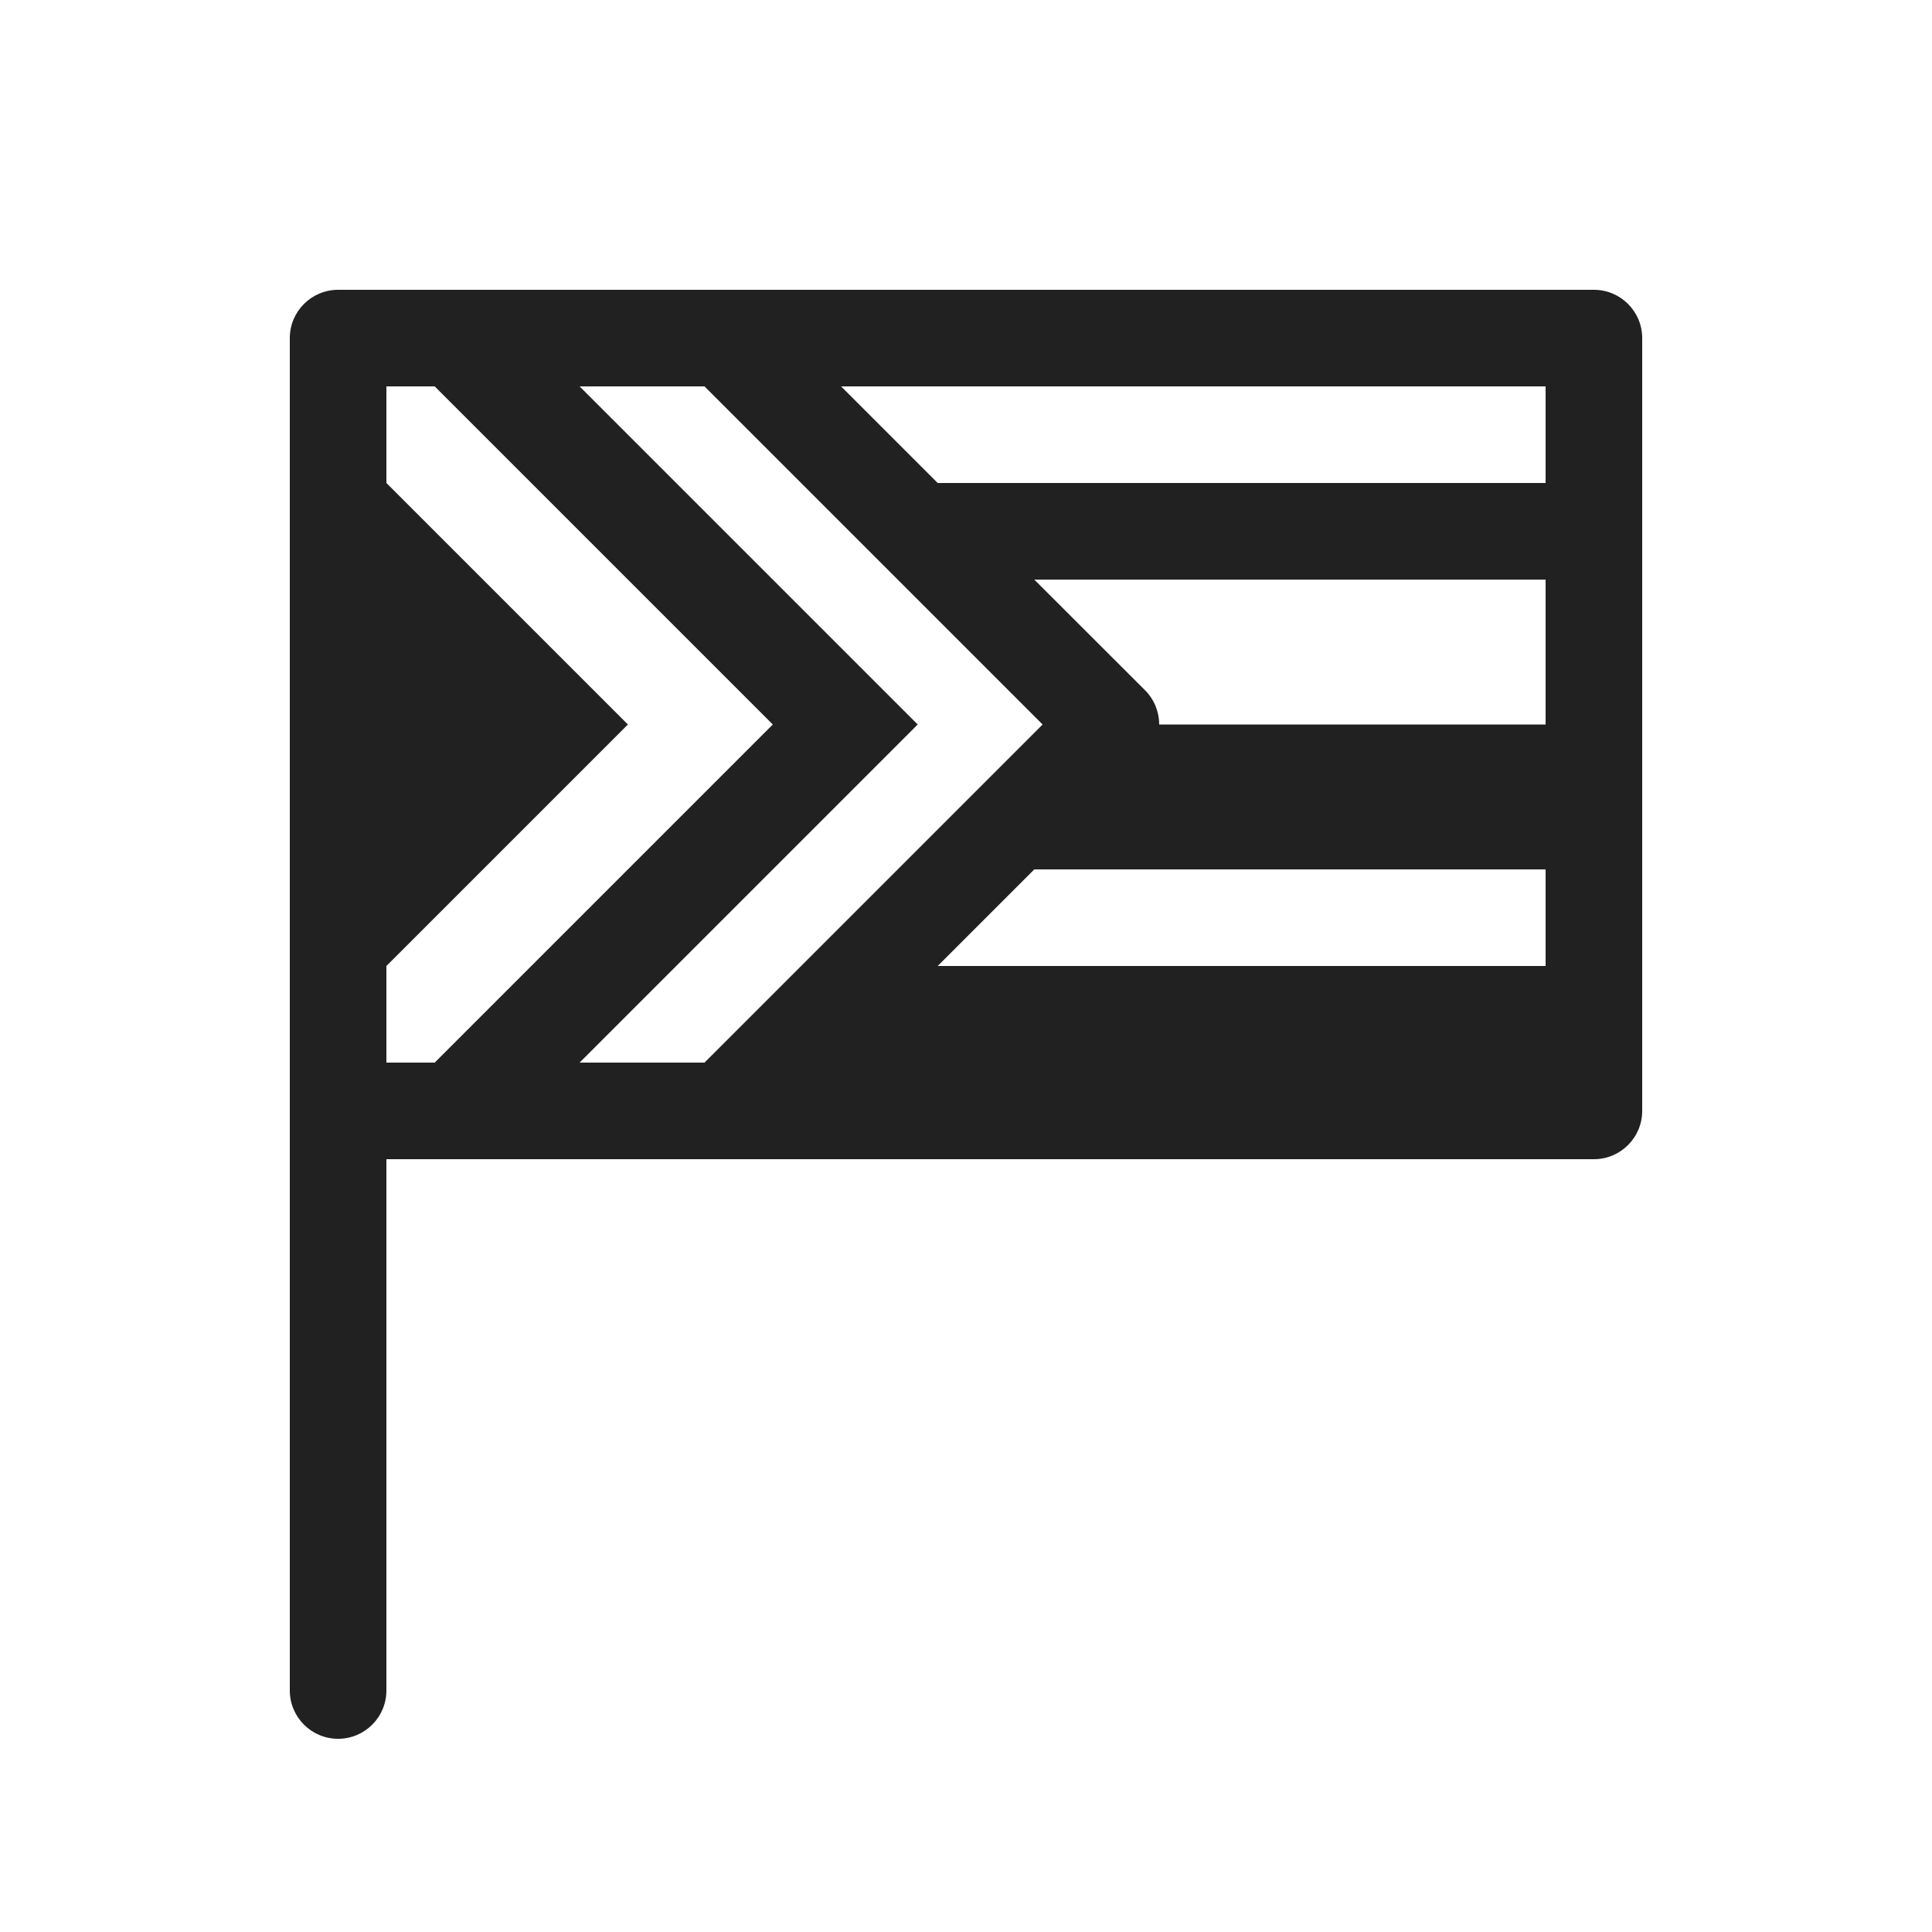 <svg width="20" height="20" viewBox="0 0 20 20" fill="none" xmlns="http://www.w3.org/2000/svg">
<path d="M3,3.5c0,-0.276 0.224,-0.5 0.5,-0.5l13,0c0.276,0 0.5,0.224 0.5,0.5l0,8c0,0.276 -0.224,0.5 -0.5,0.5l-12.5,0l0,5.5c0,0.276 -0.224,0.5 -0.5,0.5c-0.276,0 -0.5,-0.224 -0.5,-0.5l0,-14Zm1,6.5l0,1l0.5,0l3.5,-3.5l-3.5,-3.5l-0.5,0l0,1l2.5,2.5l-2.5,2.5Zm2,1l1.293,0l3.5,-3.5l-3.5,-3.5l-1.293,0l3.5,3.5l-3.5,3.5Zm4.707,-2l-1,1l6.293,0l0,-1l-5.293,0Zm0,-3l1.147,1.146c0.097,0.098 0.146,0.226 0.146,0.354l4,0l0,-1.5l-5.293,0Zm5.293,-1l0,-1l-7.293,0l1,1l6.293,0Z" fill="#212121"/>
</svg>
